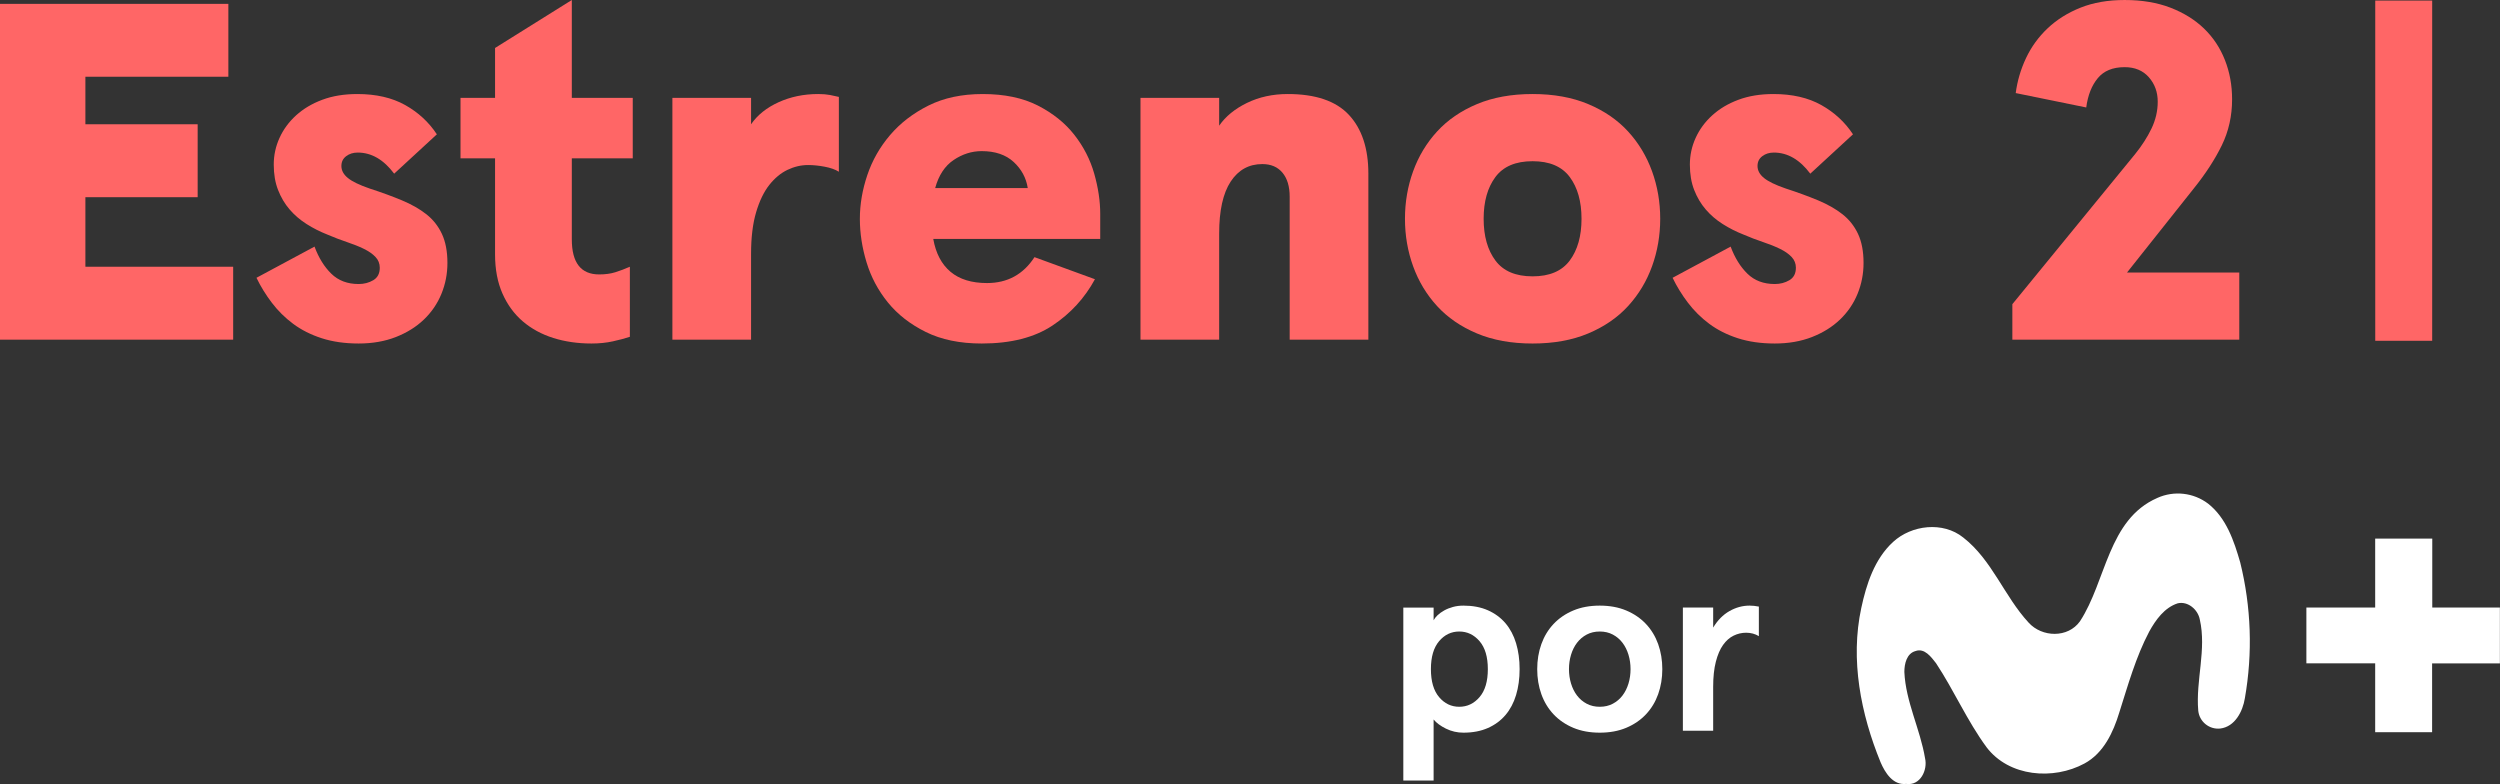 <svg enable-background="new 0 0 400.384 125.579" Googl="true" version="1.1" viewBox="0 0 800 250.92" xml:space="preserve" xmlns="http://www.w3.org/2000/svg">
<rect x="0" y="0" width="800" height="250.92" fill="#333333" stroke="none"/>
<g transform="scale(1.998)">
	<path d="m380.42 0.09h9.12v54.49h-9.12z" fill="#f66"/>
	<g fill="#f66">
		<path d="m36.575 0.615v11.68h-22.898v7.607h17.98v11.68h-17.98v11.142h23.667v11.68h-37.344v-53.789z"/>
		<path d="m57.214 15.06c3.022 0 5.583 0.589 7.684 1.767 2.1 1.179 3.79 2.741 5.071 4.687l-6.838 6.301c-1.69-2.254-3.638-3.381-5.84-3.381-0.718 0-1.333 0.192-1.844 0.577-0.513 0.384-0.769 0.91-0.769 1.575 0 0.718 0.346 1.358 1.037 1.921 0.692 0.564 1.856 1.127 3.496 1.69 1.895 0.615 3.611 1.243 5.148 1.883 1.537 0.641 2.843 1.383 3.919 2.228s1.908 1.896 2.497 3.15c0.588 1.256 0.884 2.805 0.884 4.649 0 1.742-0.32 3.394-0.96 4.956-0.641 1.563-1.575 2.933-2.805 4.111-1.229 1.179-2.728 2.113-4.495 2.805-1.767 0.691-3.753 1.037-5.955 1.037-2.203 0-4.176-0.282-5.917-0.845-1.742-0.563-3.266-1.332-4.572-2.305-1.307-0.972-2.447-2.1-3.419-3.381-0.974-1.28-1.794-2.613-2.459-3.996l9.297-4.994c0.665 1.794 1.562 3.24 2.69 4.341 1.126 1.102 2.586 1.652 4.38 1.652 0.87 0 1.652-0.204 2.343-0.614 0.692-0.41 1.037-1.076 1.037-1.998 0-0.665-0.231-1.242-0.692-1.729-0.461-0.486-1.089-0.922-1.882-1.306-0.795-0.384-1.69-0.742-2.69-1.076-0.999-0.332-2.036-0.73-3.112-1.191-1.179-0.461-2.293-1.024-3.342-1.691-1.051-0.665-1.96-1.447-2.728-2.343-0.769-0.895-1.383-1.933-1.844-3.112-0.461-1.178-0.692-2.535-0.692-4.073 0-1.485 0.307-2.906 0.922-4.264 0.615-1.357 1.498-2.561 2.651-3.611 1.152-1.049 2.548-1.883 4.188-2.497 1.641-0.615 3.51-0.923 5.611-0.923z"/>
		<path d="m100.88 53.941c-0.768 0.257-1.678 0.499-2.728 0.73-1.051 0.231-2.19 0.346-3.419 0.346-2.203 0-4.239-0.296-6.109-0.884s-3.496-1.472-4.879-2.651c-1.383-1.178-2.472-2.663-3.266-4.456s-1.191-3.892-1.191-6.301v-15.368h-5.533v-9.682h5.533v-7.991l12.294-7.684v15.675h9.759v9.682h-9.759v12.986c0 3.74 1.46 5.609 4.38 5.609 0.972 0 1.831-0.115 2.574-0.346 0.742-0.231 1.523-0.525 2.343-0.884v11.219z"/>
		<path d="m107.69 54.402v-38.727h12.601v4.226c1.024-1.485 2.497-2.663 4.418-3.535 1.921-0.87 4.034-1.307 6.339-1.307 0.717 0 1.345 0.052 1.883 0.154 0.538 0.103 1.011 0.206 1.422 0.307v11.987c-0.564-0.358-1.32-0.627-2.267-0.807-0.948-0.179-1.832-0.269-2.651-0.269-1.127 0-2.228 0.257-3.304 0.769-1.076 0.513-2.05 1.319-2.92 2.42-0.871 1.102-1.575 2.562-2.113 4.38-0.538 1.819-0.807 4.034-0.807 6.647v13.754h-12.601z"/>
		<path d="m149.47 38.266c0.409 2.305 1.331 4.061 2.766 5.264 1.433 1.204 3.381 1.805 5.84 1.805 3.278 0 5.813-1.383 7.607-4.149l9.682 3.535c-1.64 3.023-3.907 5.494-6.8 7.415-2.895 1.921-6.673 2.882-11.334 2.882-3.484 0-6.467-0.615-8.951-1.844-2.485-1.23-4.509-2.805-6.07-4.726-1.563-1.921-2.703-4.059-3.419-6.416-0.718-2.355-1.076-4.687-1.076-6.992s0.396-4.636 1.191-6.993c0.794-2.355 2.01-4.495 3.65-6.416 1.639-1.921 3.688-3.496 6.147-4.726 2.459-1.229 5.352-1.844 8.683-1.844 3.483 0 6.428 0.615 8.837 1.844 2.407 1.23 4.353 2.793 5.84 4.687 1.485 1.896 2.548 3.97 3.189 6.224 0.64 2.255 0.96 4.406 0.96 6.454v3.996zm7.76-14.062c-1.588 0-3.087 0.474-4.495 1.422-1.409 0.949-2.395 2.447-2.958 4.495h14.83c-0.257-1.639-1.012-3.035-2.267-4.188-1.255-1.152-2.958-1.729-5.11-1.729z"/>
		<path d="m195.26 15.675v4.457c1.024-1.485 2.509-2.701 4.457-3.65 1.946-0.947 4.123-1.422 6.531-1.422 4.457 0 7.723 1.114 9.797 3.343 2.075 2.228 3.112 5.367 3.112 9.413v26.586h-12.602v-22.898c0-1.639-0.384-2.92-1.152-3.842-0.769-0.922-1.844-1.383-3.228-1.383-2.152 0-3.842 0.935-5.071 2.805-1.229 1.871-1.844 4.649-1.844 8.337v16.981h-12.601v-38.727z"/>
		<path d="m225.02 35.039c0-2.663 0.434-5.199 1.306-7.607 0.87-2.407 2.152-4.534 3.842-6.378s3.816-3.304 6.378-4.38c2.561-1.076 5.532-1.614 8.913-1.614s6.351 0.538 8.913 1.614c2.561 1.076 4.687 2.536 6.378 4.38 1.69 1.844 2.97 3.971 3.842 6.378 0.87 2.408 1.306 4.944 1.306 7.607 0 2.664-0.436 5.2-1.306 7.607-0.872 2.408-2.152 4.534-3.842 6.378s-3.817 3.304-6.378 4.38c-2.562 1.076-5.532 1.614-8.913 1.614s-6.352-0.538-8.913-1.614c-2.562-1.076-4.687-2.536-6.378-4.38-1.69-1.844-2.972-3.969-3.842-6.378-0.872-2.407-1.306-4.943-1.306-7.607zm12.601 0c0 2.766 0.627 4.994 1.883 6.685 1.254 1.69 3.239 2.536 5.955 2.536 2.715 0 4.699-0.845 5.955-2.536 1.255-1.69 1.883-3.919 1.883-6.685s-0.628-4.995-1.883-6.685c-1.256-1.69-3.24-2.535-5.955-2.535-2.716 0-4.701 0.845-5.955 2.535-1.256 1.69-1.883 3.918-1.883 6.685z"/>
		<path d="m284.02 15.06c3.022 0 5.583 0.589 7.684 1.767 2.1 1.179 3.79 2.741 5.071 4.687l-6.838 6.301c-1.69-2.254-3.638-3.381-5.84-3.381-0.718 0-1.333 0.192-1.844 0.577-0.513 0.384-0.769 0.91-0.769 1.575 0 0.718 0.346 1.358 1.037 1.921 0.692 0.564 1.856 1.127 3.496 1.69 1.895 0.615 3.611 1.243 5.148 1.883 1.537 0.641 2.843 1.383 3.919 2.228s1.908 1.896 2.497 3.15c0.589 1.256 0.884 2.805 0.884 4.649 0 1.742-0.32 3.394-0.96 4.956-0.641 1.563-1.575 2.933-2.805 4.111-1.229 1.179-2.728 2.113-4.495 2.805-1.767 0.691-3.753 1.037-5.955 1.037-2.203 0-4.176-0.282-5.917-0.845-1.742-0.563-3.266-1.332-4.572-2.305-1.307-0.972-2.447-2.1-3.419-3.381-0.974-1.28-1.794-2.613-2.459-3.996l9.297-4.994c0.665 1.794 1.562 3.24 2.69 4.341 1.126 1.102 2.586 1.652 4.38 1.652 0.87 0 1.652-0.204 2.343-0.614 0.692-0.41 1.037-1.076 1.037-1.998 0-0.665-0.231-1.242-0.692-1.729-0.461-0.486-1.089-0.922-1.882-1.306-0.795-0.384-1.69-0.742-2.69-1.076-0.999-0.332-2.036-0.73-3.112-1.191-1.179-0.461-2.293-1.024-3.342-1.691-1.051-0.665-1.96-1.447-2.728-2.343-0.769-0.895-1.383-1.933-1.844-3.112-0.461-1.178-0.692-2.535-0.692-4.073 0-1.485 0.307-2.906 0.922-4.264 0.615-1.357 1.499-2.561 2.651-3.611 1.152-1.049 2.548-1.883 4.188-2.497 1.641-0.615 3.51-0.923 5.611-0.923z"/>
		<path d="m322.3 48.716 19.671-24.051c1.076-1.332 1.946-2.689 2.612-4.073 0.665-1.383 0.999-2.816 0.999-4.303 0-1.537-0.474-2.843-1.422-3.919s-2.242-1.614-3.88-1.614c-1.896 0-3.331 0.59-4.303 1.768-0.974 1.179-1.589 2.741-1.844 4.687l-11.295-2.305c0.256-1.946 0.807-3.816 1.652-5.609 0.845-1.792 1.998-3.381 3.458-4.764s3.214-2.484 5.263-3.304c2.048-0.818 4.405-1.229 7.07-1.229 2.766 0 5.212 0.411 7.338 1.229 2.125 0.82 3.919 1.934 5.379 3.343 1.46 1.41 2.574 3.087 3.342 5.033 0.769 1.947 1.153 4.048 1.153 6.301 0 2.664-0.551 5.123-1.652 7.376-1.102 2.255-2.6 4.56-4.495 6.915l-10.681 13.447h17.98v10.758h-36.345z"/>
	</g>
	<g fill="#fff">
		
			<path d="m345.52 79.748c2.675-1.205 5.796-0.853 8.135 0.919 2.916 2.298 4.152 5.985 5.14 9.418 1.759 7.113 2.013 14.515 0.745 21.731-0.333 2.113-1.585 4.574-3.935 4.865-1.757 0.192-3.338-1.077-3.53-2.834-1e-3 -0.013-3e-3 -0.026-4e-3 -0.039-0.417-4.87 1.352-9.762 0.248-14.595-0.301-1.585-1.902-2.969-3.544-2.583-2.113 0.687-3.513 2.641-4.548 4.511-2.16 4.094-3.402 8.589-4.802 12.978-0.961 3.169-2.514 6.502-5.562 8.156-4.997 2.71-12.096 2.145-15.693-2.594-3.106-4.226-5.208-9.091-8.092-13.459-0.771-0.982-1.838-2.477-3.291-1.949-1.421 0.386-1.785 2.06-1.785 3.344 0.217 4.786 2.53 9.133 3.312 13.808 0.454 1.902-0.771 4.458-3.021 4.125-2.113 0.243-3.381-1.791-4.099-3.465-3.169-7.754-4.881-16.412-3.09-24.715 0.824-3.83 2.113-7.828 5.081-10.564 2.969-2.736 7.997-3.328 11.241-0.724 4.627 3.597 6.576 9.418 10.475 13.633 2.15 2.382 6.302 2.498 8.23-0.211 4.207-6.429 4.481-16.307 12.389-19.756z"/>
			<path d="m380.41 86.266h9.143v11.034h10.829v8.953h-10.855v11.013h-9.117v-11.029h-11.019v-8.937h11.019z"/>
		
		
			<path d="m243.38 107.17c0 1.513-0.189 2.896-0.567 4.148s-0.946 2.322-1.702 3.209c-0.757 0.887-1.696 1.579-2.818 2.074s-2.426 0.744-3.913 0.744c-0.992 0-1.924-0.215-2.798-0.646s-1.533-0.92-1.976-1.467v9.783h-4.852v-27.706h4.852v2.035c0.13-0.261 0.339-0.528 0.626-0.802s0.639-0.528 1.057-0.763c0.417-0.235 0.887-0.424 1.409-0.567s1.082-0.215 1.683-0.215c1.487 0 2.791 0.248 3.913 0.744 1.121 0.496 2.061 1.187 2.818 2.074 0.756 0.887 1.324 1.957 1.702 3.209 0.376 1.25 0.566 2.633 0.566 4.146zm-5.087 0c0-1.957-0.444-3.45-1.33-4.481-0.887-1.03-1.97-1.546-3.248-1.546s-2.355 0.516-3.228 1.546c-0.874 1.031-1.311 2.524-1.311 4.481s0.437 3.45 1.311 4.481 1.95 1.546 3.228 1.546 2.361-0.515 3.248-1.546c0.886-1.031 1.33-2.525 1.33-4.481z"/>
			<path d="m246.2 107.17c0-1.434 0.221-2.772 0.665-4.011 0.443-1.239 1.096-2.315 1.957-3.228s1.911-1.63 3.15-2.152 2.654-0.783 4.246-0.783c1.591 0 3.007 0.261 4.246 0.783s2.289 1.239 3.15 2.152c0.861 0.914 1.513 1.99 1.957 3.228 0.443 1.239 0.665 2.577 0.665 4.011 0 1.435-0.222 2.772-0.665 4.011-0.444 1.24-1.096 2.316-1.957 3.228-0.861 0.913-1.911 1.631-3.15 2.152-1.239 0.522-2.655 0.783-4.246 0.783-1.592 0-3.007-0.261-4.246-0.783-1.239-0.521-2.289-1.239-3.15-2.152s-1.513-1.989-1.957-3.228-0.665-2.576-0.665-4.011zm5.087 0c0 0.809 0.111 1.579 0.333 2.309 0.221 0.731 0.541 1.369 0.959 1.917 0.417 0.548 0.932 0.985 1.546 1.311 0.613 0.327 1.311 0.489 2.093 0.489 0.783 0 1.48-0.163 2.094-0.489 0.613-0.326 1.128-0.763 1.546-1.311 0.417-0.548 0.737-1.187 0.959-1.917 0.221-0.73 0.333-1.5 0.333-2.309 0-0.808-0.111-1.578-0.333-2.309-0.222-0.73-0.542-1.369-0.959-1.917-0.418-0.548-0.933-0.984-1.546-1.311-0.613-0.326-1.311-0.489-2.094-0.489s-1.481 0.163-2.093 0.489c-0.613 0.327-1.129 0.763-1.546 1.311-0.418 0.548-0.737 1.187-0.959 1.917-0.222 0.731-0.333 1.501-0.333 2.309z"/>
			<path d="m269.53 117.03v-19.722h4.852v3.209c0.705-1.174 1.571-2.055 2.602-2.641 1.03-0.587 2.106-0.881 3.228-0.881 0.209 0 0.45 0.014 0.724 0.039 0.274 0.026 0.528 0.066 0.763 0.117v4.735c-0.601-0.365-1.278-0.548-2.035-0.548-0.704 0-1.376 0.157-2.015 0.47s-1.2 0.809-1.683 1.487c-0.483 0.679-0.868 1.572-1.154 2.681-0.287 1.109-0.431 2.459-0.431 4.05v7.004z"/>
		
	</g>
</g>
</svg>
